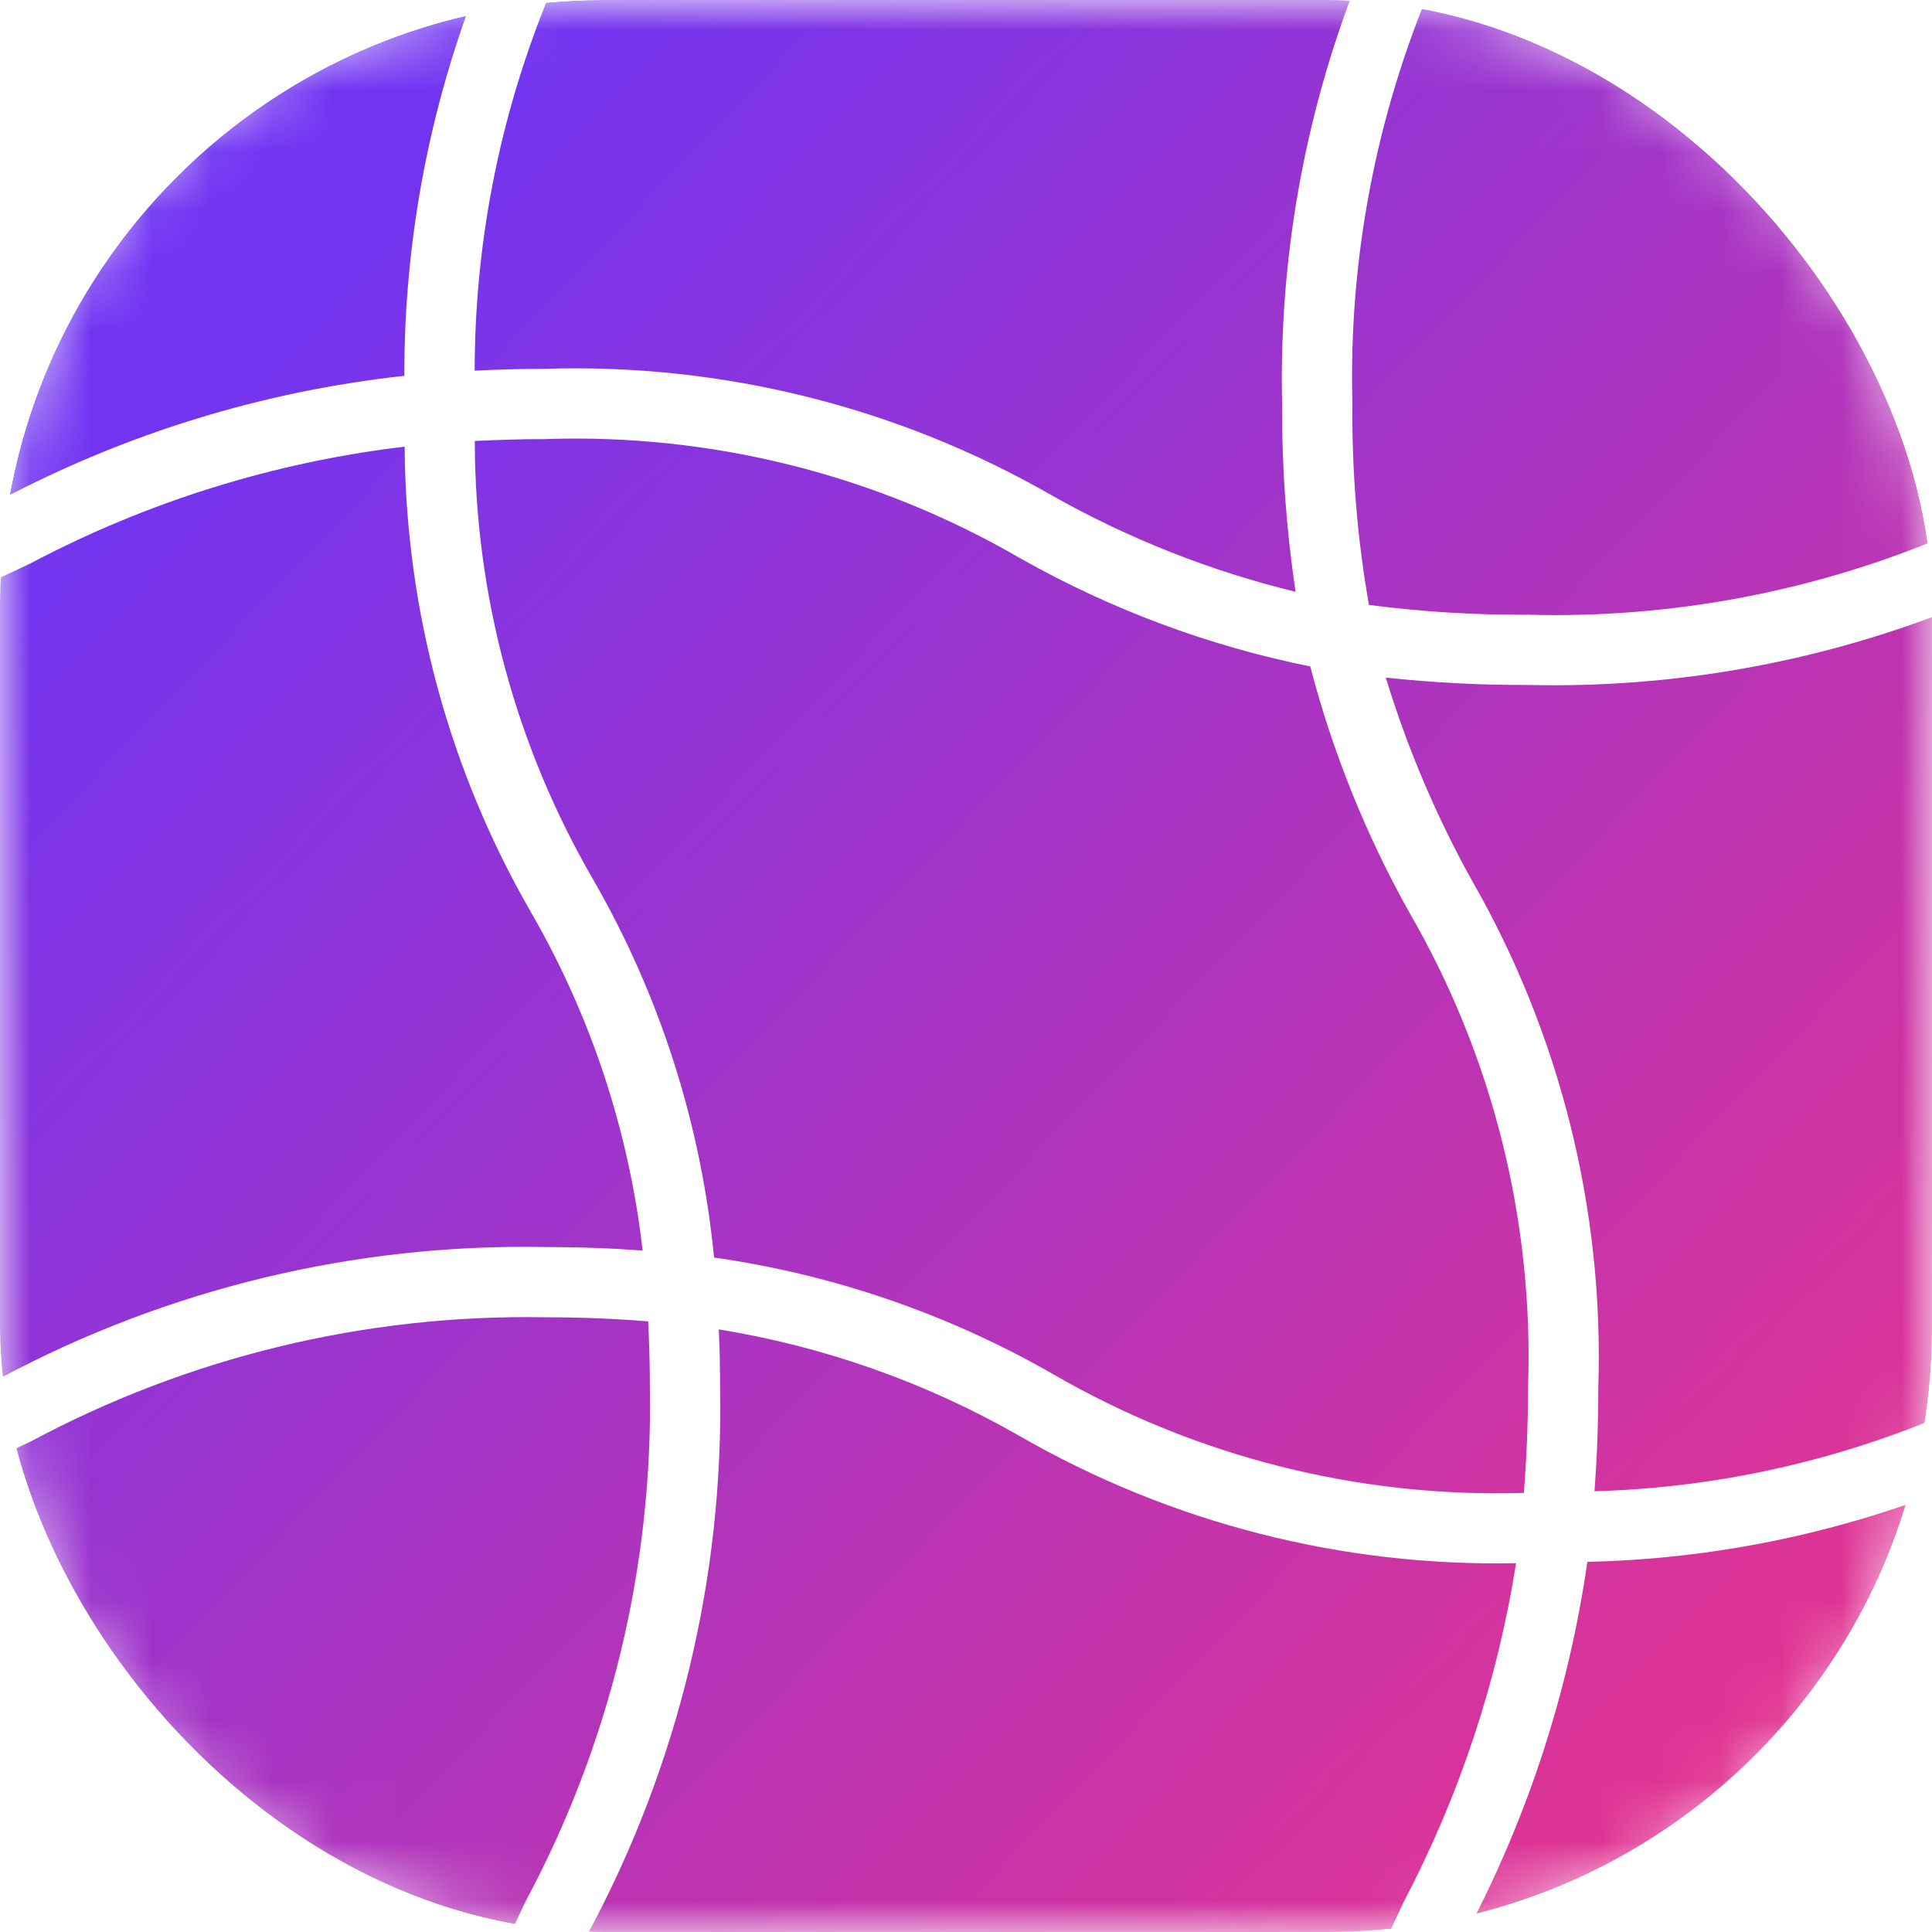 <svg width="32" height="32" viewBox="0 0 32 32" fill="none" xmlns="http://www.w3.org/2000/svg">
<g clip-path="url(#clip0_512_1368)">
<mask id="mask0_512_1368" style="mask-type:alpha" maskUnits="userSpaceOnUse" x="0" y="0" width="32" height="32">
<rect width="32" height="32" rx="9" fill="#D9D9D9"/>
</mask>
<g mask="url(#mask0_512_1368)">
<path fill-rule="evenodd" clip-rule="evenodd" d="M32.291 0.291C32.291 0.137 32.23 -0.011 32.12 -0.12C32.011 -0.23 31.863 -0.291 31.709 -0.291H23.732C22.79 1.913 22.336 4.295 22.4 6.691C22.39 7.806 22.481 8.921 22.674 10.02C23.547 10.133 24.428 10.187 25.309 10.182C27.705 10.246 30.087 9.792 32.291 8.85V0.291ZM32.291 10.111C30.069 10.981 27.695 11.401 25.309 11.345C24.522 11.348 23.736 11.307 22.953 11.223C23.308 12.385 23.783 13.507 24.372 14.57C25.84 17.124 26.568 20.037 26.473 22.982C26.473 23.594 26.45 24.163 26.41 24.7C28.436 24.642 30.431 24.199 32.291 23.395V10.111ZM32.291 24.656V31.709C32.291 31.863 32.23 32.011 32.12 32.12C32.011 32.23 31.863 32.291 31.709 32.291H24.162C24.188 32.237 24.213 32.183 24.238 32.129C24.258 32.086 24.278 32.043 24.298 32C25.308 30.085 25.983 28.012 26.292 25.869C28.348 25.823 30.379 25.412 32.291 24.656ZM16.897 23.79C15.354 22.904 13.663 22.304 11.906 22.019C11.919 22.328 11.927 22.646 11.927 22.982C11.985 26.124 11.237 29.229 9.752 32C9.732 32.043 9.712 32.086 9.692 32.129L9.692 32.129L9.692 32.129L9.692 32.129C9.667 32.183 9.642 32.237 9.616 32.291H22.882L22.904 32.242C23.019 31.994 23.133 31.747 23.25 31.501C24.172 29.745 24.801 27.85 25.111 25.891C22.233 25.952 19.393 25.225 16.897 23.79ZM-0.12 32.12C-0.23 32.011 -0.291 31.863 -0.291 31.709V24.248C-0.025 24.127 0.237 24.005 0.499 23.881C3.116 22.477 6.049 21.767 9.018 21.818C9.641 21.818 10.207 21.843 10.736 21.886C10.753 22.234 10.764 22.595 10.764 22.982C10.815 25.951 10.105 28.884 8.701 31.501C8.584 31.747 8.47 31.994 8.356 32.241L8.356 32.241L8.333 32.291H0.291C0.137 32.291 -0.011 32.23 -0.12 32.12ZM-0.291 22.966C-0.243 22.943 -0.194 22.92 -0.145 22.898C-0.097 22.875 -0.048 22.852 1.5527e-05 22.829C2.771 21.345 5.876 20.596 9.018 20.655C9.6 20.655 10.138 20.675 10.644 20.713C10.418 18.736 9.788 16.827 8.792 15.105C7.44 12.76 6.72 10.104 6.702 7.398C4.533 7.656 2.43 8.313 0.499 9.335C0.237 9.46 -0.025 9.581 -0.291 9.703V22.966ZM-0.291 8.42V0.291C-0.291 0.137 -0.23 -0.011 -0.12 -0.12C-0.011 -0.23 0.137 -0.291 0.291 -0.291H7.926C7.11 1.785 6.693 3.995 6.697 6.225C4.355 6.481 2.082 7.18 1.55568e-05 8.284C-0.048 8.307 -0.097 8.329 -0.145 8.352L-0.146 8.352C-0.194 8.375 -0.243 8.397 -0.291 8.42ZM9.186 -0.291C8.314 1.74 7.863 3.928 7.862 6.139C8.233 6.121 8.614 6.109 9.018 6.109C11.963 6.014 14.876 6.741 17.43 8.21C18.694 8.923 20.049 9.459 21.459 9.802C21.305 8.772 21.23 7.732 21.236 6.691C21.181 4.305 21.601 1.932 22.471 -0.291H9.186ZM7.864 7.304C8.233 7.286 8.611 7.273 9.018 7.273C11.777 7.176 14.507 7.859 16.895 9.245C18.393 10.092 20.015 10.698 21.702 11.038C22.072 12.457 22.622 13.823 23.337 15.103C24.723 17.491 25.406 20.222 25.309 22.982C25.309 23.608 25.283 24.184 25.24 24.727C22.503 24.811 19.798 24.127 17.43 22.753C15.701 21.763 13.8 21.11 11.827 20.829C11.613 18.624 10.931 16.49 9.826 14.57C8.544 12.363 7.867 9.857 7.864 7.304Z" fill="url(#paint0_linear_512_1368)"/>
</g>
</g>
<defs>
<linearGradient id="paint0_linear_512_1368" x1="3.13251e-05" y1="3.4861e-05" x2="33.455" y2="32" gradientUnits="userSpaceOnUse">
<stop offset="0.133" stop-color="#7134F2"/>
<stop offset="1" stop-color="#F23484"/>
</linearGradient>
<clipPath id="clip0_512_1368">
<rect width="32" height="32" rx="10" fill="white"/>
</clipPath>
</defs>
</svg>
